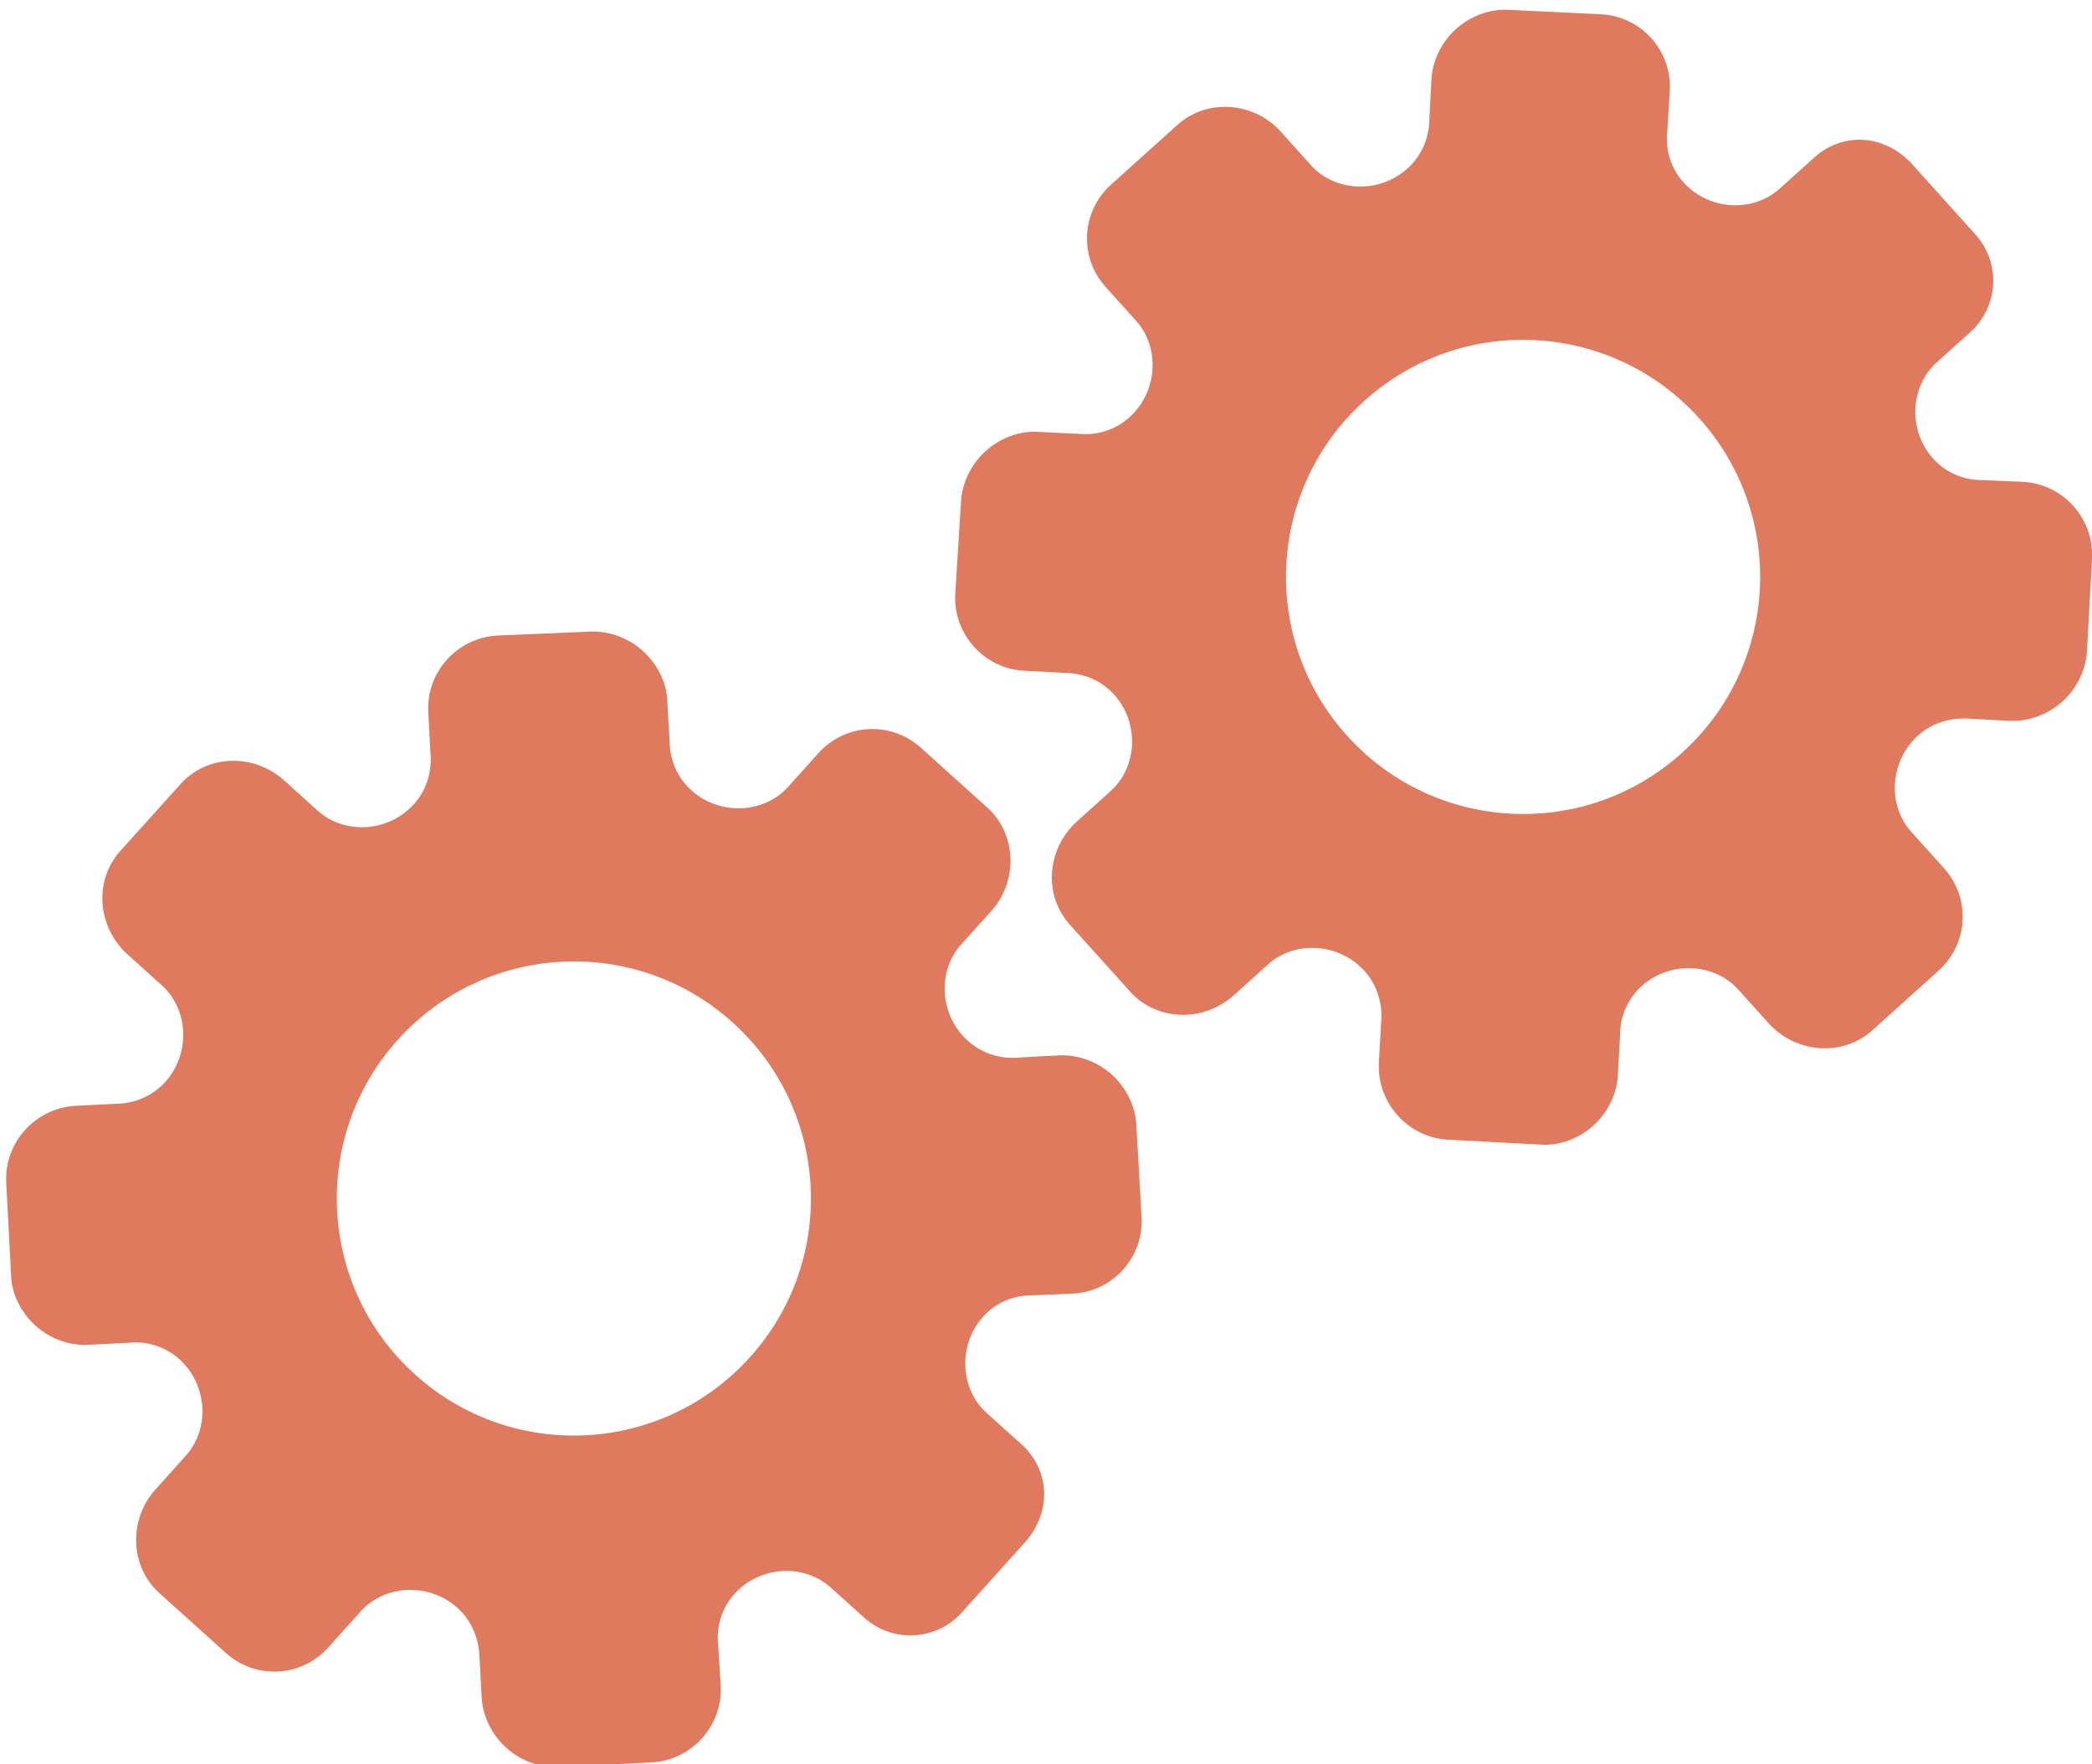<?xml version="1.0" encoding="utf-8"?>
<!-- Generator: Adobe Illustrator 26.0.1, SVG Export Plug-In . SVG Version: 6.00 Build 0)  -->
<svg version="1.1" id="Calque_1" xmlns="http://www.w3.org/2000/svg" xmlns:xlink="http://www.w3.org/1999/xlink" x="0px" y="0px"
	 viewBox="0 0 56.483 47.636" style="enable-background:new 0 0 56.483 47.636;" xml:space="preserve">
<style type="text/css">
	.st0{display:none;}
	.st1{display:inline;}
	.st2{fill:#FEFEFE;}
	.st3{fill:#DF7A5F;}
	.st4{fill:#FEFDFD;}
	.st5{fill:#DF7B61;}
	.st6{display:none;fill:#DF7A5F;}
</style>
<g class="st0">
	<g class="st1">
		<path class="st2" d="M-20.415,83.636c0-33.333,0-66.667,0-100c33.333,0,66.667,0,100,0c0,33.333,0,66.667,0,100
			C46.252,83.636,12.918,83.636-20.415,83.636z M-2.367,77.461c4.241,0,8.027,0,11.636,0c1.779-3.334,2.089-6.999,4.275-9.976
			c2.625-3.574,5.739-5.677,10.368-5.937c5.398-0.304,11.079-3.178,12.639-9.631c0.308-1.272,0.87-2.246,2.12-2.235
			c2.648,0.022,4.441-1.862,6.113-3.216c1.438-1.164,1.912-1.662,3.857-0.977c2.262,0.797,4.822,0.029,6.54-1.993
			c1.155-1.359,2.411-1.909,4.24-1.93c2.377-0.027,4.713-0.671,6.365-2.646c0.791-0.946,1.739-1.177,2.96-1.353
			c3.048-0.44,6.243-1.687,7.515-4.375c1.187-2.509,2.479-5.589,0.742-8.699c-0.704-1.259-0.387-2.585,0.122-4.083
			c0.578-1.697,0.475-3.862-0.021-5.629c-0.602-2.141-1.727-4.599-4.127-5.022c-2.211-0.389-2.393-2.065-3.005-3.334
			c-1.494-3.095-3.744-5.012-7.059-5.8c-2.075-0.494-4.041-1.496-5.064-3.327c-1.397-2.502-3.834-3.518-6.07-4.571
			c-3.583-1.686-6.468-1.372-11.653-0.199c-1.333,0.302-2.636-0.042-4.11-0.765c-5.453-2.677-11.21-3.44-16.734-0.075
			c-1.717,1.046-2.98,0.963-4.878,0.415C10.235-9.1,6.159-8.571,2.907-5.192c-0.923,0.96-1.88,1.888-2.824,2.828
			c-1.166,0-2.364-0.177-3.491,0.031C-8.088-1.468-13.643,4.563-14.374,9.605c-0.146,1.01-0.21,1.833-1.054,2.586
			c-3.631,3.236-3.989,7.114-1.668,11.183c0.933,1.634,0.977,2.873,0.049,4.468c-0.683,1.175-1.114,2.575-1.332,3.927
			c-0.585,3.624,1.395,6.138,3.964,8.315c0,0.688-0.004,1.35,0.001,2.013c0.033,4.686,1.964,8.413,6.307,10.213
			c2.786,1.155,5.283,2.569,7.753,4.249c1.407,0.957,1.606,1.384,1.088,3.09c-0.529,1.742-0.611,3.693-1.043,5.56
			c-0.421,1.819-0.309,3.71-1.007,5.593C-2.061,72.811-2.032,75.106-2.367,77.461z"/>
		<path class="st3" d="M-2.367,77.461c0.335-2.355,0.306-4.65,1.05-6.658c0.698-1.883,0.586-3.774,1.007-5.593
			c0.432-1.867,0.513-3.818,1.043-5.56c0.519-1.707,0.319-2.133-1.088-3.09c-2.469-1.68-4.967-3.094-7.753-4.249
			c-4.343-1.8-6.274-5.527-6.307-10.213c-0.005-0.663-0.001-1.325-0.001-2.013c-2.569-2.177-4.549-4.691-3.964-8.315
			c0.218-1.352,0.649-2.752,1.332-3.927c0.928-1.595,0.884-2.834-0.049-4.468c-2.322-4.069-1.963-7.947,1.668-11.183
			c0.844-0.753,0.908-1.576,1.054-2.586C-13.643,4.563-8.088-1.468-3.408-2.333c1.127-0.208,2.326-0.031,3.493-0.03
			c0.943-0.941,1.899-1.869,2.822-2.829C6.159-8.571,10.235-9.1,14.405-7.896c1.898,0.548,3.161,0.631,4.878-0.415
			c5.523-3.366,11.281-2.602,16.734,0.075c1.474,0.724,2.777,1.067,4.11,0.765c5.185-1.173,8.07-1.487,11.653,0.199
			c2.236,1.052,4.673,2.069,6.07,4.571c1.023,1.831,2.989,2.833,5.064,3.327c3.315,0.788,5.566,2.705,7.059,5.8
			c0.612,1.269,0.794,2.945,3.005,3.334c2.4,0.423,3.525,2.881,4.127,5.022c0.497,1.767,0.599,3.932,0.021,5.629
			c-0.51,1.498-0.826,2.824-0.122,4.083c1.737,3.109,0.445,6.19-0.742,8.699c-1.272,2.689-4.467,3.935-7.515,4.375
			c-1.221,0.176-2.169,0.407-2.96,1.353c-1.652,1.975-3.987,2.618-6.365,2.646c-1.829,0.021-3.085,0.57-4.24,1.93
			c-1.718,2.022-4.278,2.79-6.54,1.993c-1.945-0.686-2.419-0.188-3.857,0.977c-1.672,1.354-3.466,3.239-6.113,3.216
			c-1.25-0.011-1.812,0.964-2.12,2.235c-1.561,6.453-7.241,9.327-12.639,9.631c-4.629,0.26-7.743,2.363-10.368,5.937
			c-2.187,2.977-2.497,6.642-4.275,9.976C5.66,77.461,1.874,77.461-2.367,77.461z M35.599,3.732
			c-0.091,2.616-0.673,4.597-1.425,4.794c-2.11,0.552-3.856-0.016-5.023-1.956c-0.9,0.9-1.722,1.722-2.737,2.737
			c2.321,0.954,2.704,2.929,2.019,4.889c-0.75,2.145-3.109,1.171-4.758,1.55c0,1.342,0,2.457,0,3.785
			c1.683,0.35,4.034-0.578,4.774,1.564c0.672,1.946,0.05,3.84-1.897,4.956c0.908,0.931,1.718,1.76,2.88,2.95
			c1.001-1.033,1.986-2.05,2.983-3.08c0.882,0.597,2.266,1.089,2.861,2.062c0.593,0.972,0.396,2.426,0.523,3.488
			c1.394,0,2.506,0,3.916,0c-0.86-3.268,0.707-4.907,3.507-5.699c0.939,0.939,1.879,1.879,2.891,2.891
			c0.765-0.849,1.529-1.698,2.395-2.659c-1.783-1.064-2.479-2.941-1.822-4.869c0.727-2.133,3.056-1.298,4.661-1.569
			c0-1.457,0-2.682,0-3.892c-1.814-0.139-3.796,0.487-4.587-1.437c-0.847-2.057-0.045-3.832,1.909-5.042
			c-0.905-0.871-1.737-1.671-2.776-2.672c-0.899,2.303-2.928,2.611-4.836,1.979c-2.144-0.71-1.237-3.075-1.572-4.771
			C38.162,3.732,37.047,3.732,35.599,3.732z M15.411,47.636c0.057-0.745,0.07-1.521,0.182-2.282c0.326-2.228,0.98-2.632,3.132-2.766
			c1.418-0.089,2.045,0.793,2.873,1.548c0.178,0.162,0.45,0.222,0.126,0.07c1.102-0.778,1.998-1.411,3.113-2.199
			c-2.437-1.083-2.687-3.013-2.168-4.747c0.573-1.914,2.515-1.708,4.178-1.65c0.239,0.008,0.491-0.341,0.546-0.382
			c0-1.254,0-2.364,0-3.424c-1.675-0.462-3.689,0.531-4.566-1.461c-0.945-2.148,0.036-3.9,1.276-4.817
			c-0.845-1.057-1.518-1.899-2.229-2.788c-0.959,1.005-1.868,1.959-2.751,2.883c-1.09-0.728-2.462-1.212-3.082-2.179
			c-0.621-0.967-0.49-2.416-0.719-3.835c-1.317,0.076-2.538,0.147-4.019,0.232c1.34,3.573-1.046,4.604-3.778,5.851
			c-0.706-0.795-1.649-1.856-2.353-2.65c-0.882,0.676-1.767,1.355-2.827,2.168c2.235,1.114,2.659,2.891,2.19,4.736
			c-0.668,2.626-3.385,1.191-4.791,1.869c0,1.417,0,2.532,0,3.71c1.795,0.336,4.064-0.552,4.788,1.737
			c0.623,1.97-0.286,3.681-1.585,4.581c0.777,1.063,1.43,1.957,2.092,2.861c1.221-1.255,2.08-2.238,3.912-2.142
			c3.767,0.197,2.045,3.439,2.901,5.075C13.092,47.636,14.089,47.636,15.411,47.636z"/>
		<path class="st4" d="M35.599,3.732c1.448,0,2.563,0,3.885,0c0.335,1.696-0.573,4.061,1.572,4.771
			c1.909,0.632,3.937,0.324,4.836-1.979c1.039,1,1.871,1.801,2.776,2.672c-1.955,1.209-2.756,2.984-1.909,5.042
			c0.792,1.923,2.773,1.298,4.587,1.437c0,1.21,0,2.435,0,3.892c-1.605,0.272-3.934-0.564-4.661,1.569
			c-0.657,1.928,0.039,3.805,1.822,4.869c-0.866,0.961-1.631,1.811-2.395,2.659c-1.012-1.012-1.951-1.951-2.891-2.891
			c-2.799,0.792-4.367,2.432-3.507,5.699c-1.41,0-2.521,0-3.916,0c-0.127-1.062,0.07-2.516-0.523-3.488
			c-0.594-0.973-1.978-1.464-2.861-2.062c-0.997,1.03-1.982,2.047-2.983,3.08c-1.161-1.19-1.971-2.02-2.88-2.95
			c1.948-1.115,2.569-3.009,1.897-4.956c-0.739-2.142-3.091-1.214-4.774-1.564c0-1.329,0-2.444,0-3.785
			c1.649-0.379,4.008,0.595,4.758-1.55c0.685-1.961,0.301-3.935-2.019-4.889c1.015-1.015,1.837-1.837,2.737-2.737
			c1.167,1.939,2.913,2.508,5.023,1.956C34.926,8.329,35.508,6.347,35.599,3.732z M43.585,17.419
			c-0.464-3.342-2.692-5.906-6.214-5.721c-3.357,0.177-5.91,2.63-5.724,6.152c0.177,3.357,2.63,5.91,6.152,5.724
			C41.156,23.397,43.494,20.955,43.585,17.419z"/>
		<path class="st4" d="M15.411,47.636c-1.323,0-2.319,0-3.556,0c-0.856-1.636,0.866-4.878-2.901-5.075
			c-1.833-0.096-2.692,0.888-3.912,2.142c-0.661-0.905-1.314-1.798-2.092-2.861c1.3-0.901,2.209-2.612,1.585-4.581
			c-0.724-2.289-2.994-1.4-4.788-1.737c0-1.178,0-2.293,0-3.71c1.406-0.678,4.123,0.756,4.791-1.869
			c0.469-1.845,0.045-3.623-2.19-4.736c1.06-0.813,1.945-1.492,2.827-2.168c0.704,0.793,1.647,1.855,2.353,2.65
			c2.731-1.247,5.118-2.278,3.778-5.851c1.48-0.086,2.702-0.156,4.019-0.232c0.228,1.419,0.098,2.868,0.719,3.835
			c0.62,0.966,1.992,1.451,3.082,2.179c0.882-0.925,1.792-1.878,2.751-2.883c0.711,0.889,1.384,1.731,2.229,2.788
			c-1.24,0.917-2.22,2.669-1.276,4.817c0.876,1.993,2.891,1,4.566,1.461c0,1.059,0,2.17,0,3.424
			c-0.055,0.041-0.307,0.39-0.546,0.382c-1.663-0.058-3.606-0.264-4.178,1.65c-0.519,1.734-0.268,3.664,2.168,4.747
			c-1.115,0.788-2.011,1.42-3.113,2.199c0.325,0.151,0.052,0.092-0.126-0.07c-0.828-0.755-1.456-1.636-2.873-1.548
			c-2.153,0.135-2.806,0.538-3.132,2.766C15.482,46.115,15.468,46.891,15.411,47.636z M19.585,33.633
			c-0.04-3.107-2.762-5.982-6.003-5.988c-3.107-0.006-5.982,2.752-5.988,5.993c-0.006,3.107,2.752,5.982,5.993,5.988
			C16.695,39.632,19.534,36.874,19.585,33.633z"/>
		<path class="st5" d="M43.585,17.419c-0.091,3.537-2.429,5.978-5.786,6.155c-3.522,0.185-5.975-2.367-6.152-5.724
			c-0.185-3.522,2.367-5.975,5.724-6.152C40.893,11.512,43.121,14.076,43.585,17.419z"/>
		<path class="st5" d="M19.585,33.633c-0.051,3.241-2.891,5.998-5.997,5.993c-3.241-0.006-5.998-2.88-5.993-5.988
			c0.006-3.241,2.88-5.998,5.988-5.993C16.823,27.652,19.545,30.526,19.585,33.633z"/>
	</g>
</g>
<rect x="-2.415" y="16.636" class="st6" width="30" height="33"/>
<rect x="22.585" y="2.636" class="st6" width="30" height="31"/>
<g>
	<path class="st3" d="M27.575,38.991l-0.931-0.838c-0.734-0.661-0.779-1.85-0.102-2.602c0.341-0.379,0.811-0.579,1.325-0.578
		l1.093-0.046c1.087-0.052,1.924-0.982,1.862-2.068L30.68,30.36c-0.026-0.495-0.272-0.996-0.663-1.348s-0.909-0.539-1.41-0.518
		l-1.058,0.056c-0.533,0.056-1.033-0.104-1.418-0.45c-0.758-0.683-0.837-1.869-0.181-2.598l0.816-0.907
		c0.72-0.8,0.694-2.069-0.112-2.794l-1.795-1.616c-0.801-0.721-2.035-0.657-2.757,0.144l-0.824,0.916
		c-0.658,0.731-1.85,0.778-2.61,0.094c-0.38-0.342-0.585-0.818-0.589-1.327l-0.062-1.089c-0.02-0.503-0.272-0.999-0.664-1.351
		c-0.392-0.353-0.911-0.54-1.413-0.519l-2.513,0.106c-1.084,0.058-1.924,0.991-1.863,2.069l0.055,1.061
		c0.056,0.535-0.099,1.041-0.442,1.421c-0.685,0.761-1.87,0.836-2.605,0.173L7.672,21.07c-0.813-0.732-2.068-0.71-2.796,0.098
		l-0.814,0.904l-0.814,0.904c-0.723,0.803-0.618,2.059,0.194,2.791l0.926,0.834c0.734,0.661,0.776,1.854,0.094,2.611
		c-0.343,0.381-0.831,0.59-1.369,0.591l-1.056,0.053c-1.084,0.06-1.926,0.996-1.868,2.074L0.3,34.443
		c0.019,0.503,0.27,0.999,0.661,1.35c0.391,0.352,0.909,0.538,1.412,0.516l1.09-0.055c0.501-0.056,1.001,0.103,1.38,0.444
		c0.758,0.683,0.834,1.873,0.173,2.606l-0.816,0.906c-0.725,0.805-0.707,2.072,0.104,2.803L6.1,44.63
		c0.801,0.721,2.035,0.657,2.757-0.144l0.885-0.983c0.658-0.73,1.849-0.776,2.609-0.092c0.38,0.342,0.587,0.829,0.598,1.366
		l0.056,1.061c0.032,0.502,0.273,0.998,0.665,1.351c0.392,0.353,0.911,0.541,1.413,0.52l2.511-0.126
		c1.083-0.057,1.923-0.989,1.866-2.072l-0.069-1.094c-0.055-0.512,0.1-1.007,0.437-1.381c0.684-0.76,1.869-0.833,2.605-0.171
		l0.901,0.811c0.765,0.689,1.944,0.627,2.632-0.138l0.87-0.966l0.813-0.903C28.386,40.872,28.383,39.718,27.575,38.991z
		 M20.251,36.641L20.251,36.641c-2.361,2.622-6.405,2.845-9.039,0.474c-2.634-2.371-2.834-6.417-0.474-9.039l0,0l0,0
		c2.361-2.622,6.405-2.845,9.039-0.474S22.611,34.019,20.251,36.641L20.251,36.641z"/>
	<path class="st3" d="M48.982,4.255l-0.931,0.838c-0.734,0.661-1.921,0.582-2.599-0.171c-0.341-0.379-0.491-0.867-0.436-1.378
		l0.068-1.091c0.062-1.086-0.775-2.016-1.862-2.068l-2.5-0.12c-0.495-0.026-1.019,0.166-1.41,0.518s-0.631,0.847-0.663,1.348
		l-0.055,1.058c0,0.536-0.211,1.016-0.596,1.363c-0.758,0.683-1.947,0.637-2.603-0.092l-0.816-0.907
		c-0.72-0.8-1.985-0.906-2.79-0.181l-1.795,1.616c-0.801,0.721-0.866,1.956-0.144,2.757l0.824,0.916
		c0.658,0.731,0.58,1.921-0.179,2.605c-0.38,0.342-0.874,0.497-1.381,0.447l-1.089-0.053c-0.502-0.032-1.021,0.166-1.413,0.519
		c-0.392,0.353-0.632,0.849-0.664,1.351l-0.157,2.51c-0.056,1.084,0.785,2.017,1.863,2.069l1.061,0.057
		c0.538,0,1.025,0.208,1.367,0.588c0.685,0.761,0.636,1.947-0.1,2.609l-0.902,0.812c-0.813,0.732-0.922,1.982-0.194,2.791
		l0.814,0.904l0.814,0.904c0.723,0.803,1.983,0.83,2.796,0.098l0.926-0.834c0.734-0.661,1.925-0.578,2.606,0.179
		c0.343,0.381,0.5,0.888,0.445,1.423l-0.058,1.056c-0.053,1.084,0.789,2.02,1.868,2.074l2.512,0.134
		c0.502,0.034,1.021-0.164,1.412-0.516s0.63-0.848,0.661-1.35l0.059-1.09c-0.004-0.504,0.207-0.985,0.586-1.326
		c0.758-0.683,1.95-0.633,2.61,0.1l0.816,0.906c0.725,0.805,1.987,0.92,2.798,0.19l1.795-1.616c0.801-0.721,0.866-1.956,0.144-2.757
		l-0.885-0.983c-0.658-0.73-0.578-1.92,0.182-2.604c0.38-0.342,0.886-0.497,1.421-0.452l1.061,0.056
		c0.502,0.021,1.021-0.167,1.413-0.52c0.392-0.353,0.633-0.849,0.665-1.351l0.137-2.51c0.057-1.083-0.783-2.015-1.866-2.072
		l-1.095-0.046c-0.515,0.001-0.991-0.205-1.327-0.579c-0.684-0.76-0.634-1.945,0.103-2.608l0.901-0.811
		c0.765-0.689,0.827-1.867,0.138-2.632l-0.87-0.966l-0.813-0.903C50.937,3.645,49.789,3.528,48.982,4.255z M45.879,11.294
		L45.879,11.294c2.361,2.622,2.16,6.667-0.474,9.039c-2.634,2.371-6.678,2.148-9.039-0.474l0,0l0,0
		c-2.361-2.622-2.16-6.667,0.474-9.039S43.518,8.672,45.879,11.294L45.879,11.294z"/>
</g>
<g>
</g>
<g>
</g>
<g>
</g>
<g>
</g>
<g>
</g>
<g>
</g>
<g>
</g>
<g>
</g>
<g>
</g>
<g>
</g>
<g>
</g>
<g>
</g>
<g>
</g>
<g>
</g>
<g>
</g>
</svg>
